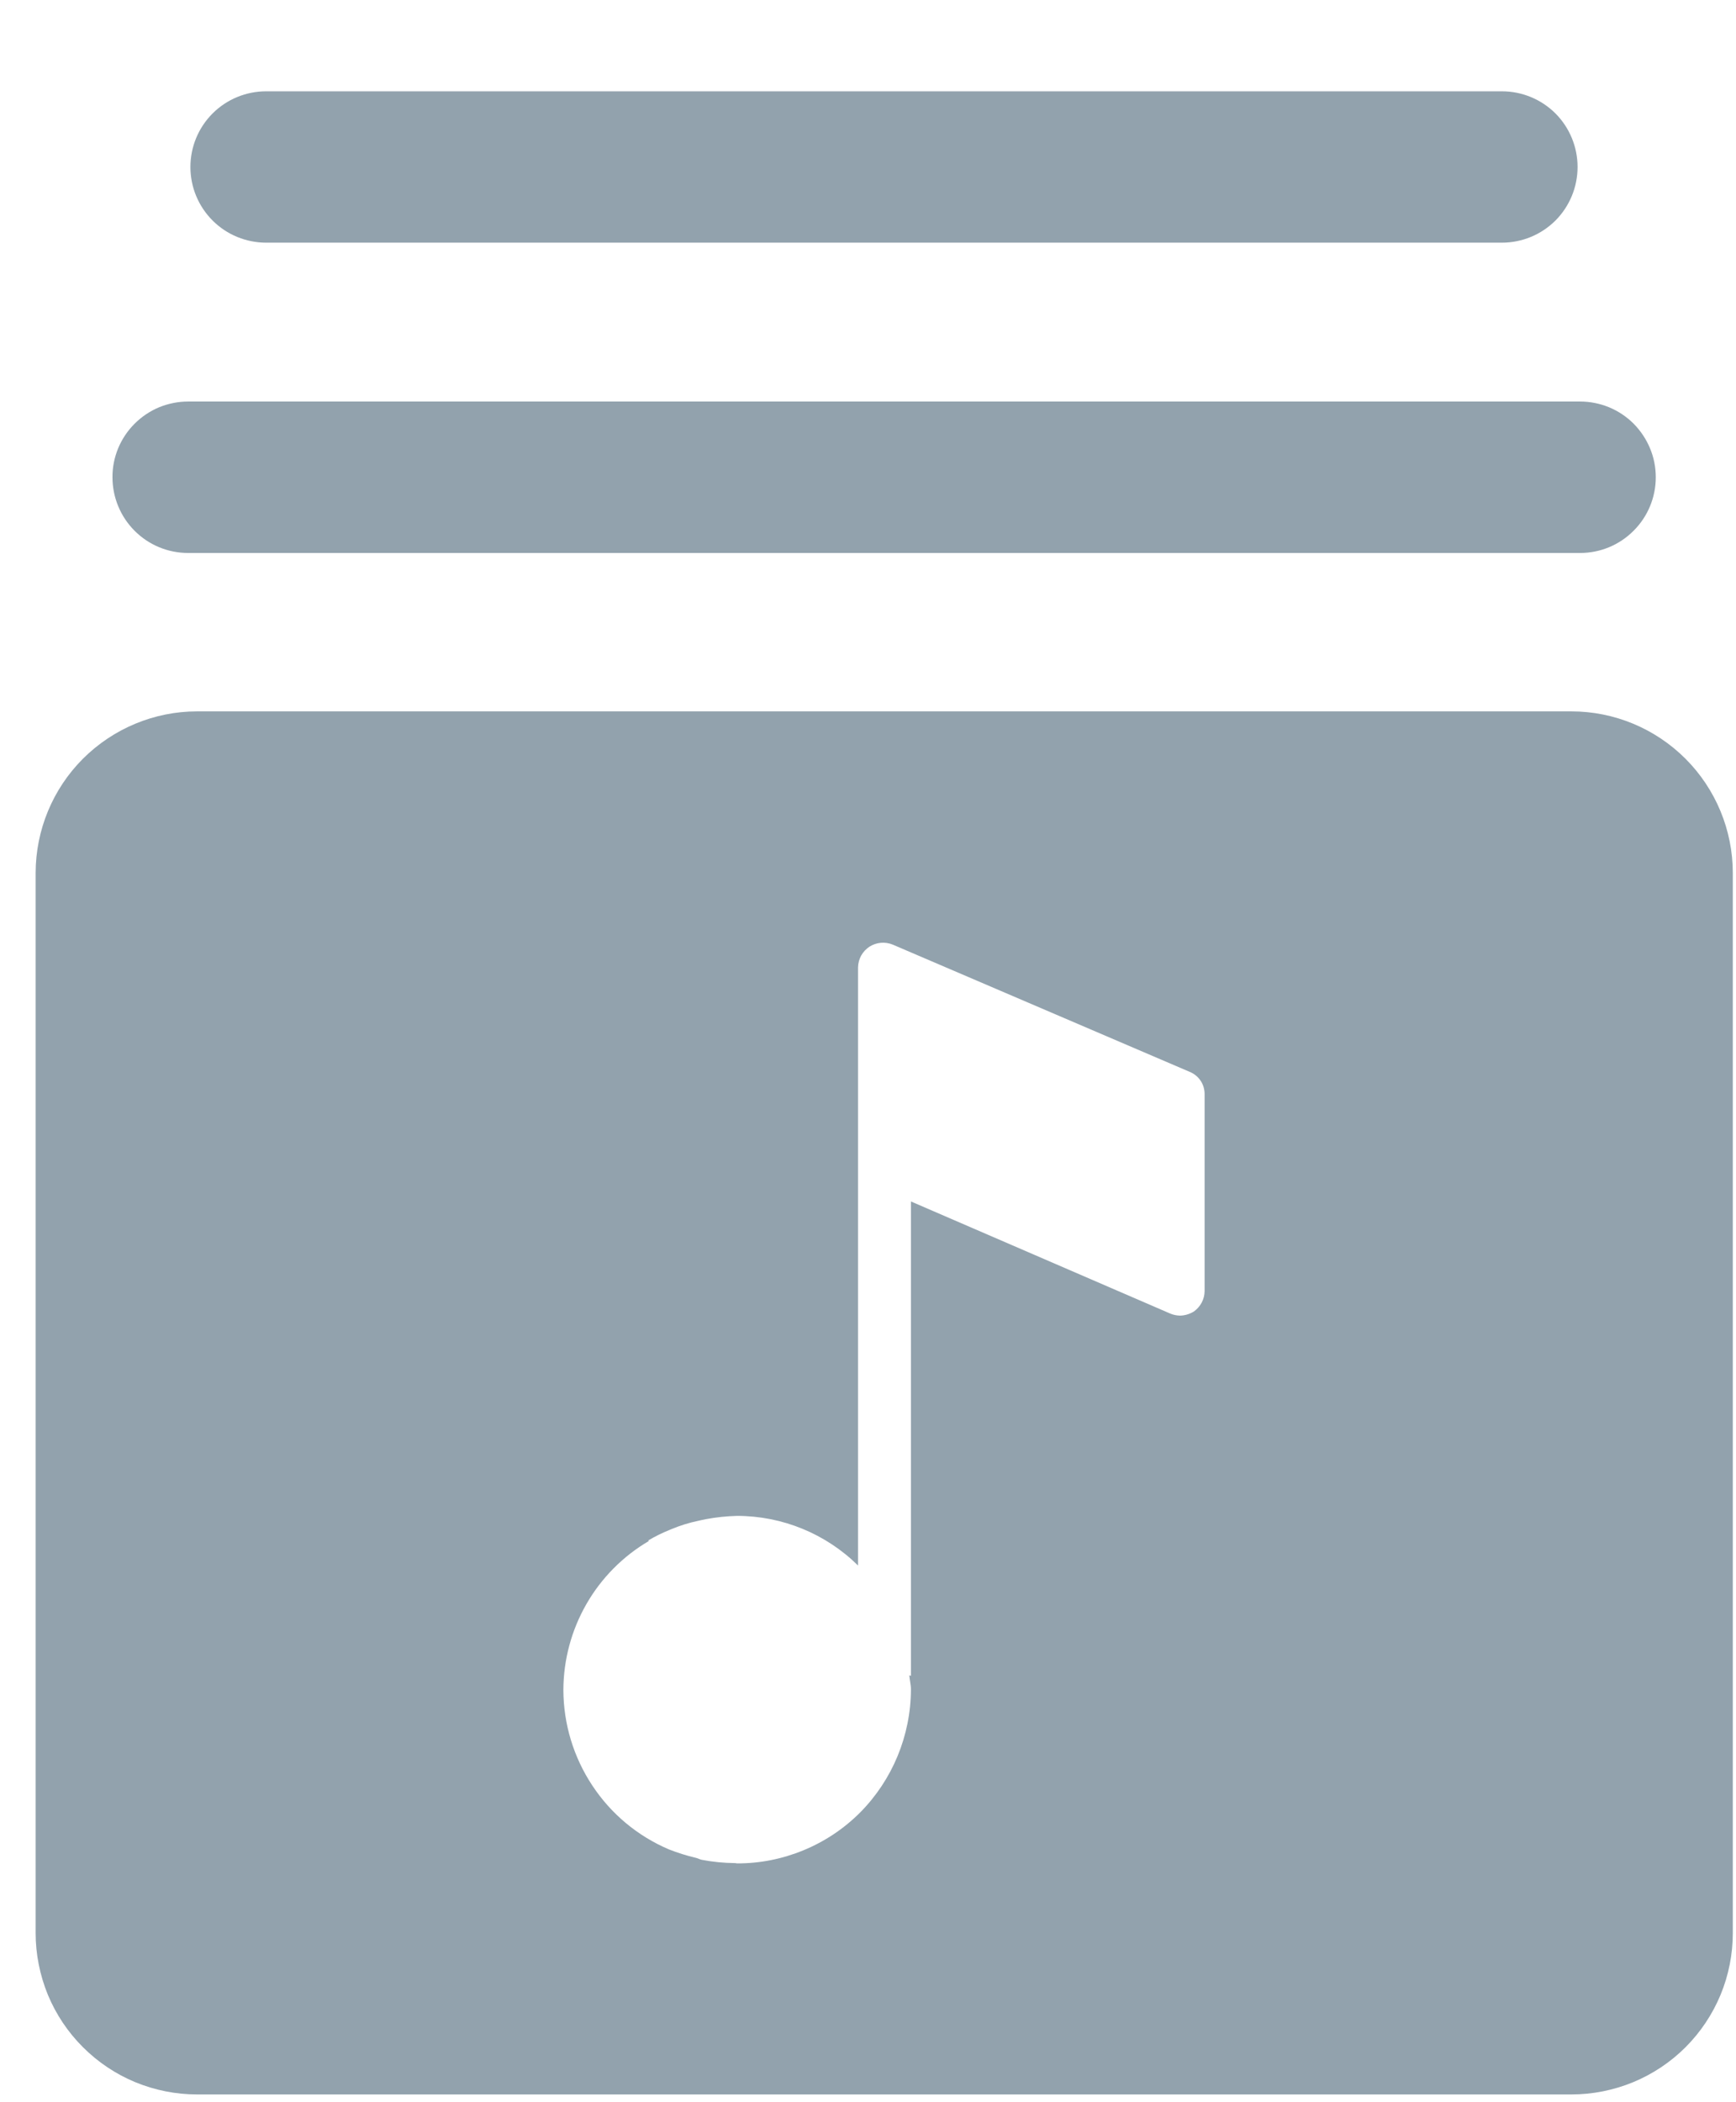 <svg width="19" height="23" viewBox="0 0 19 23" fill="none" xmlns="http://www.w3.org/2000/svg">
<path d="M17.198 7.783H2.157C1.689 7.783 1.24 7.97 0.908 8.301C0.577 8.632 0.391 9.081 0.39 9.55V21.148C0.39 21.38 0.436 21.61 0.524 21.825C0.613 22.039 0.743 22.234 0.908 22.398C1.072 22.562 1.266 22.692 1.481 22.781C1.695 22.869 1.925 22.915 2.157 22.915H17.198C17.43 22.915 17.66 22.869 17.874 22.781C18.089 22.692 18.284 22.562 18.448 22.398C18.612 22.234 18.742 22.039 18.831 21.825C18.92 21.61 18.965 21.38 18.965 21.148V9.552C18.965 9.083 18.779 8.634 18.448 8.302C18.116 7.97 17.667 7.783 17.198 7.783ZM13.184 14.124C13.184 14.169 13.173 14.212 13.152 14.252C13.131 14.291 13.101 14.325 13.065 14.35C13.02 14.377 12.968 14.393 12.915 14.394C12.878 14.393 12.843 14.386 12.809 14.372L9.97 13.145V18.334C9.961 18.334 9.956 18.329 9.952 18.329C9.956 18.383 9.97 18.431 9.97 18.484C9.968 18.989 9.768 19.473 9.413 19.831C9.236 20.008 9.026 20.148 8.795 20.243C8.563 20.339 8.316 20.388 8.066 20.387C8.062 20.387 8.052 20.384 8.048 20.384C7.925 20.383 7.802 20.371 7.681 20.348C7.659 20.344 7.637 20.33 7.615 20.326C7.514 20.302 7.415 20.271 7.319 20.233C6.977 20.087 6.686 19.844 6.482 19.534C6.277 19.224 6.167 18.861 6.166 18.489C6.167 18.16 6.254 17.836 6.418 17.55C6.582 17.264 6.818 17.026 7.103 16.859C7.098 16.859 7.098 16.855 7.093 16.855C7.167 16.811 7.245 16.772 7.325 16.74C7.333 16.736 7.337 16.736 7.346 16.731C7.442 16.691 7.541 16.66 7.642 16.639C7.668 16.634 7.7 16.625 7.726 16.621C7.838 16.6 7.952 16.588 8.066 16.585C8.562 16.585 9.038 16.78 9.391 17.128V10.583C9.392 10.538 9.404 10.494 9.425 10.455C9.447 10.416 9.478 10.383 9.515 10.358C9.553 10.334 9.596 10.319 9.64 10.315C9.685 10.311 9.73 10.318 9.771 10.335L13.021 11.727C13.07 11.747 13.112 11.781 13.141 11.825C13.17 11.869 13.185 11.921 13.184 11.974L13.184 14.124Z" fill="#92A2AD"/>
<path d="M18.122 5.222C18.122 5.441 18.035 5.652 17.879 5.807C17.724 5.963 17.514 6.05 17.294 6.05H2.058C1.839 6.05 1.628 5.963 1.473 5.807C1.318 5.652 1.231 5.441 1.231 5.222C1.23 5.113 1.252 5.005 1.293 4.905C1.335 4.804 1.396 4.713 1.473 4.636C1.55 4.559 1.641 4.498 1.741 4.456C1.842 4.415 1.95 4.393 2.058 4.393H17.294C17.403 4.393 17.511 4.415 17.611 4.456C17.712 4.498 17.803 4.559 17.88 4.636C17.956 4.713 18.017 4.804 18.059 4.905C18.101 5.005 18.122 5.113 18.122 5.222Z" fill="#92A2AD"/>
<path d="M17.266 1.827C17.266 2.047 17.179 2.257 17.024 2.413C16.868 2.568 16.658 2.655 16.438 2.655H2.913C2.693 2.655 2.482 2.568 2.327 2.413C2.171 2.257 2.084 2.047 2.084 1.827C2.084 1.607 2.171 1.397 2.327 1.241C2.482 1.086 2.693 0.999 2.913 0.999H16.438C16.658 0.999 16.868 1.086 17.024 1.241C17.179 1.397 17.266 1.607 17.266 1.827Z" fill="#92A2AD"/>
</svg>
